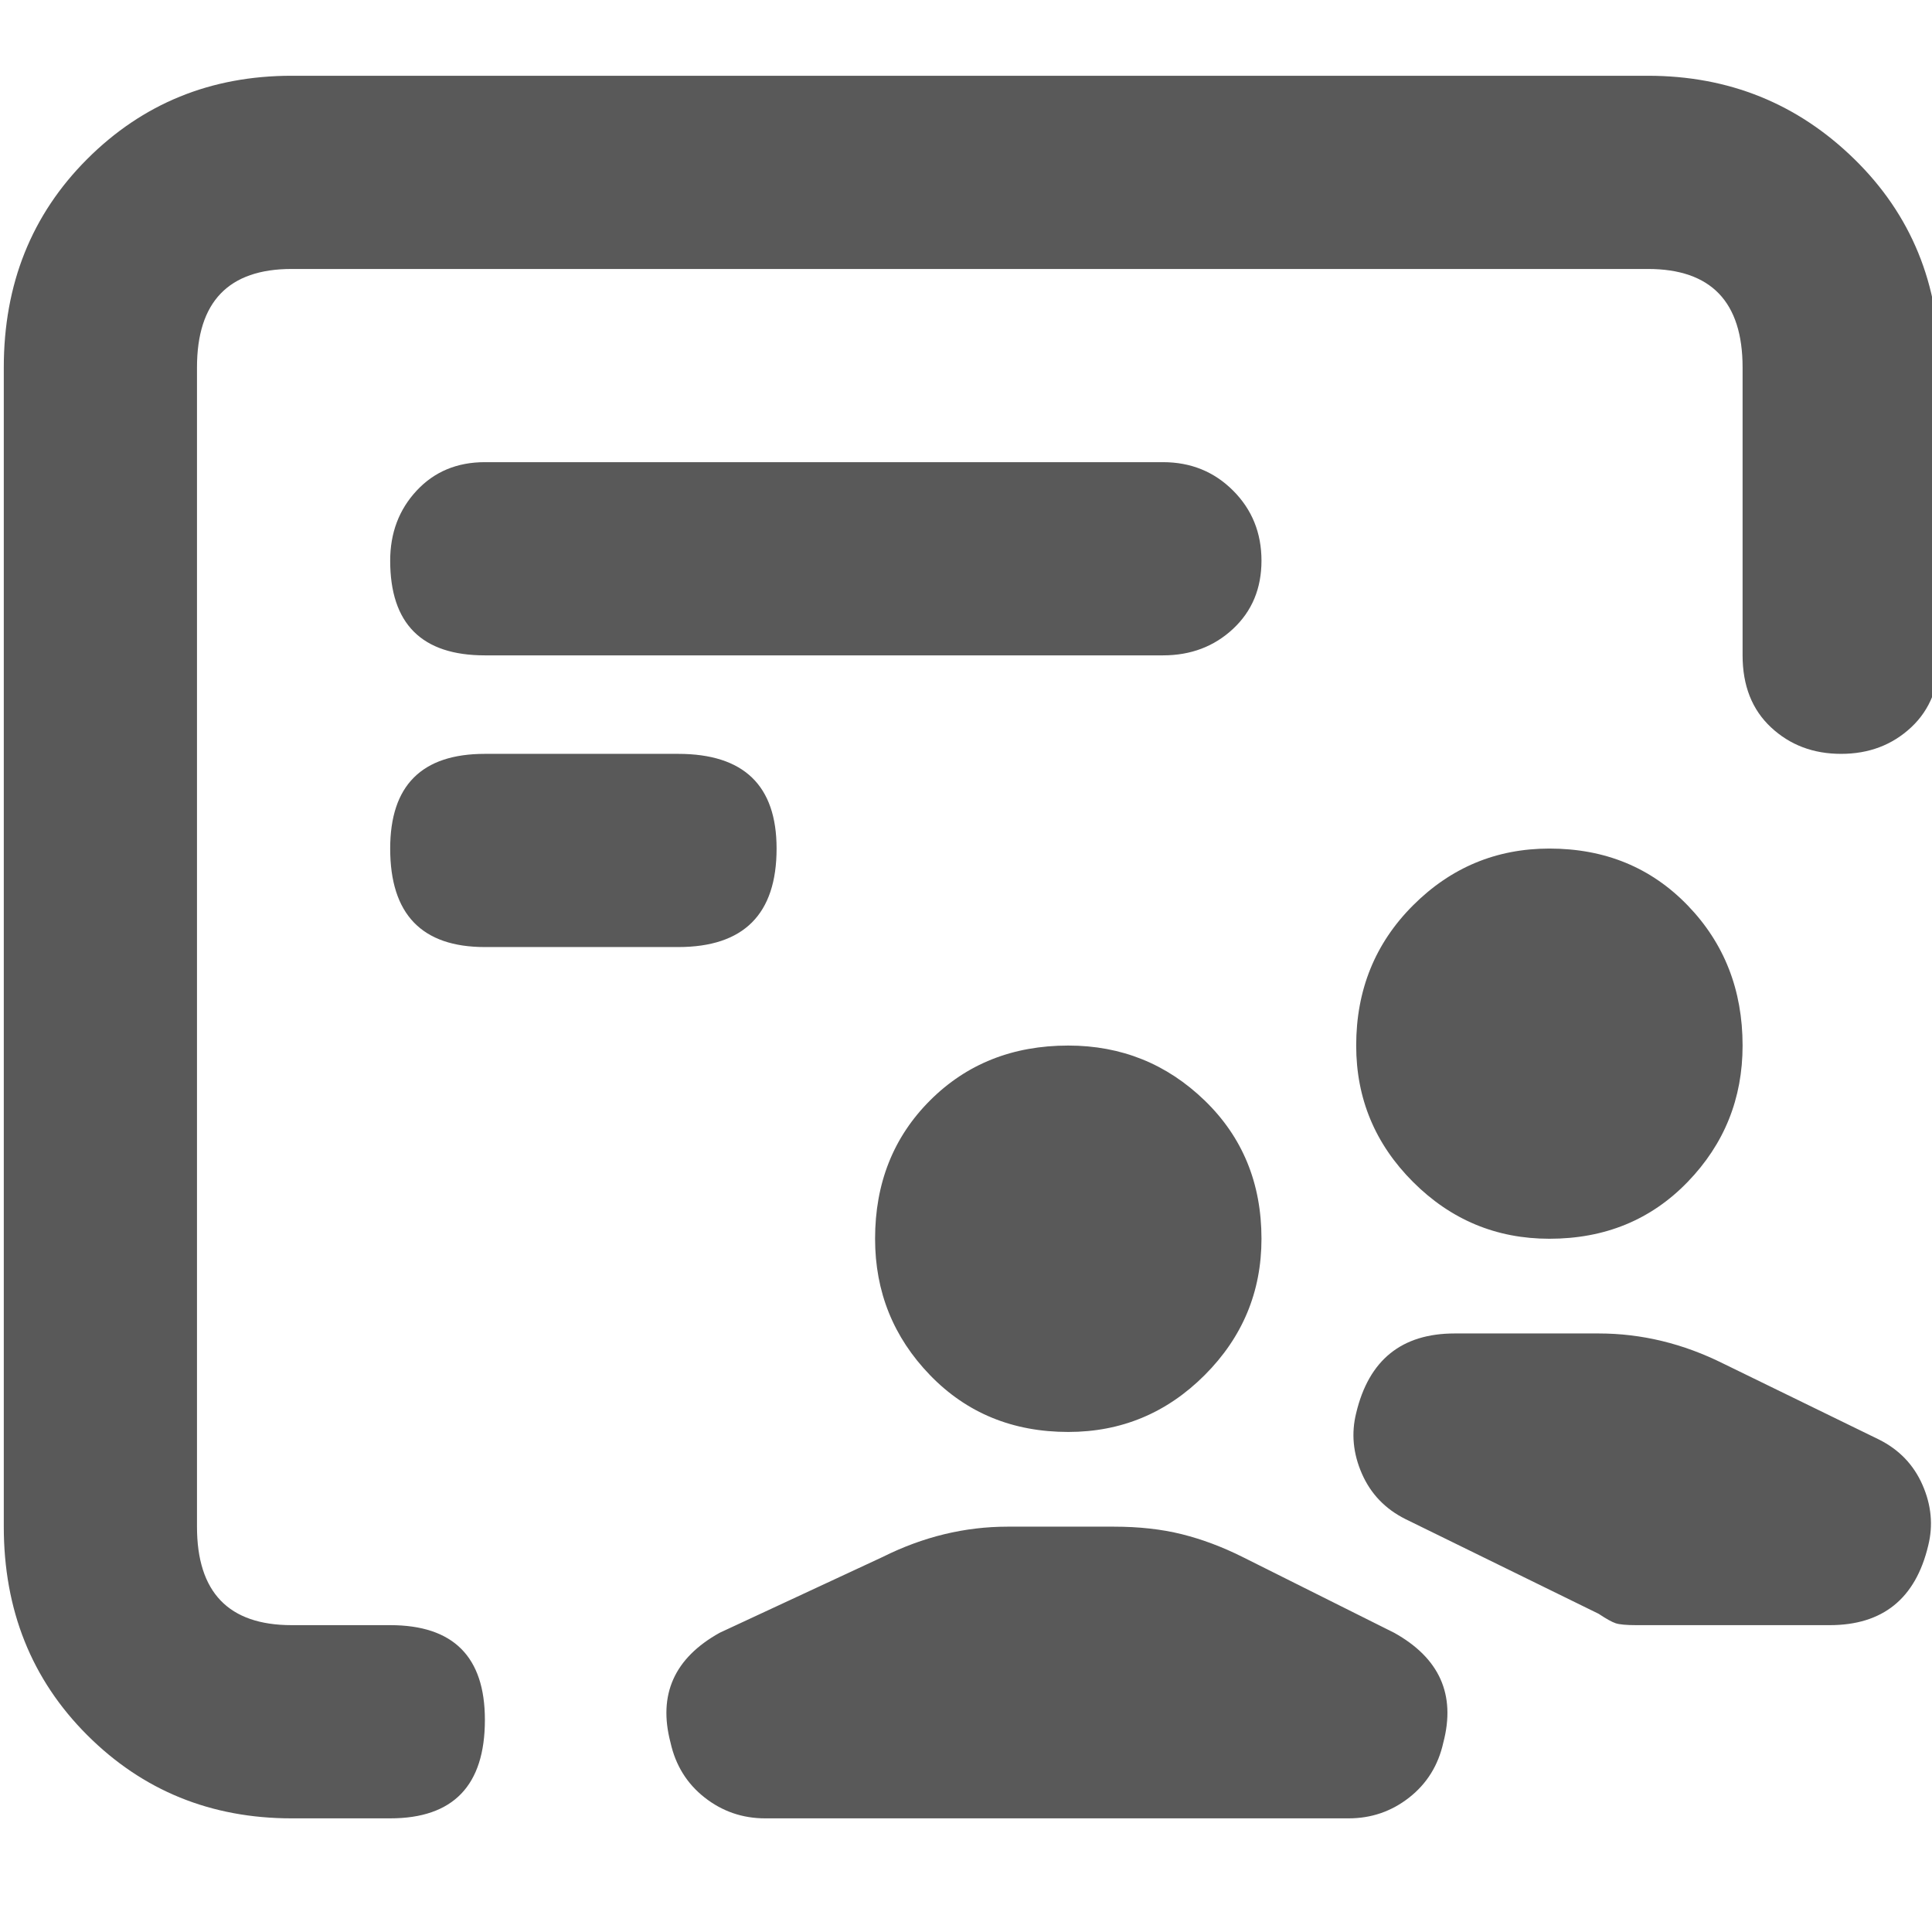 <svg xmlns="http://www.w3.org/2000/svg" version="1.1" xmlns:xlink="http://www.w3.org/1999/xlink" viewBox="0 0 510 510" preserveAspectRatio="xMidYMid">
                    <defs><style>.cls-1{fill:#595959;}</style></defs>
                    <title>meeting-room</title>
                    <g id="Layer_2" data-name="Layer 2"><g id="meeting-room">
                    <path class="cls-1" d="M435 20q32 0 54.5 22T512 97v76q0 12-7.5 19t-18.5 7-18.5-7-7.5-19V97q0-26-25-26H77q-25 0-25 26v306q0 26 25 26h26q25 0 25 25 0 26-25 26H77q-32 0-54-22T1 403V97q0-33 22-55t54-22h358zm61 360q8 4 11.5 12t1.5 16q-5 21-26 21h-51q-4 0-5.5-.5T422 426l-51-25q-8-4-11.5-12t-1.5-16q5-21 26-21h38q17 0 33 8zm-87-156q22 0 36.5 15t14.5 37q0 21-14.5 36T409 327q-21 0-36-15t-15-36q0-22 15-37t36-15zm-41 207q18 10 13 29-2 9-9 14.5t-16 5.5H202q-9 0-16-5.5t-9-14.5q-5-19 13-29l43-20q16-8 33-8h28q10 0 18 2t16 6zm-86-155q21 0 36 14.5t15 36.5q0 21-15 36t-36 15q-22 0-36.5-15T231 327q0-22 14.5-36.5T282 276zm25-154q11 0 18.5 7.5T333 148t-7.5 18-18.5 7H128q-25 0-25-25 0-11 7-18.5t18-7.5h179zM128 250q-25 0-25-26 0-25 25-25h51q26 0 26 25 0 26-26 26h-51z"></path>
                    </g></g>
                    </svg>